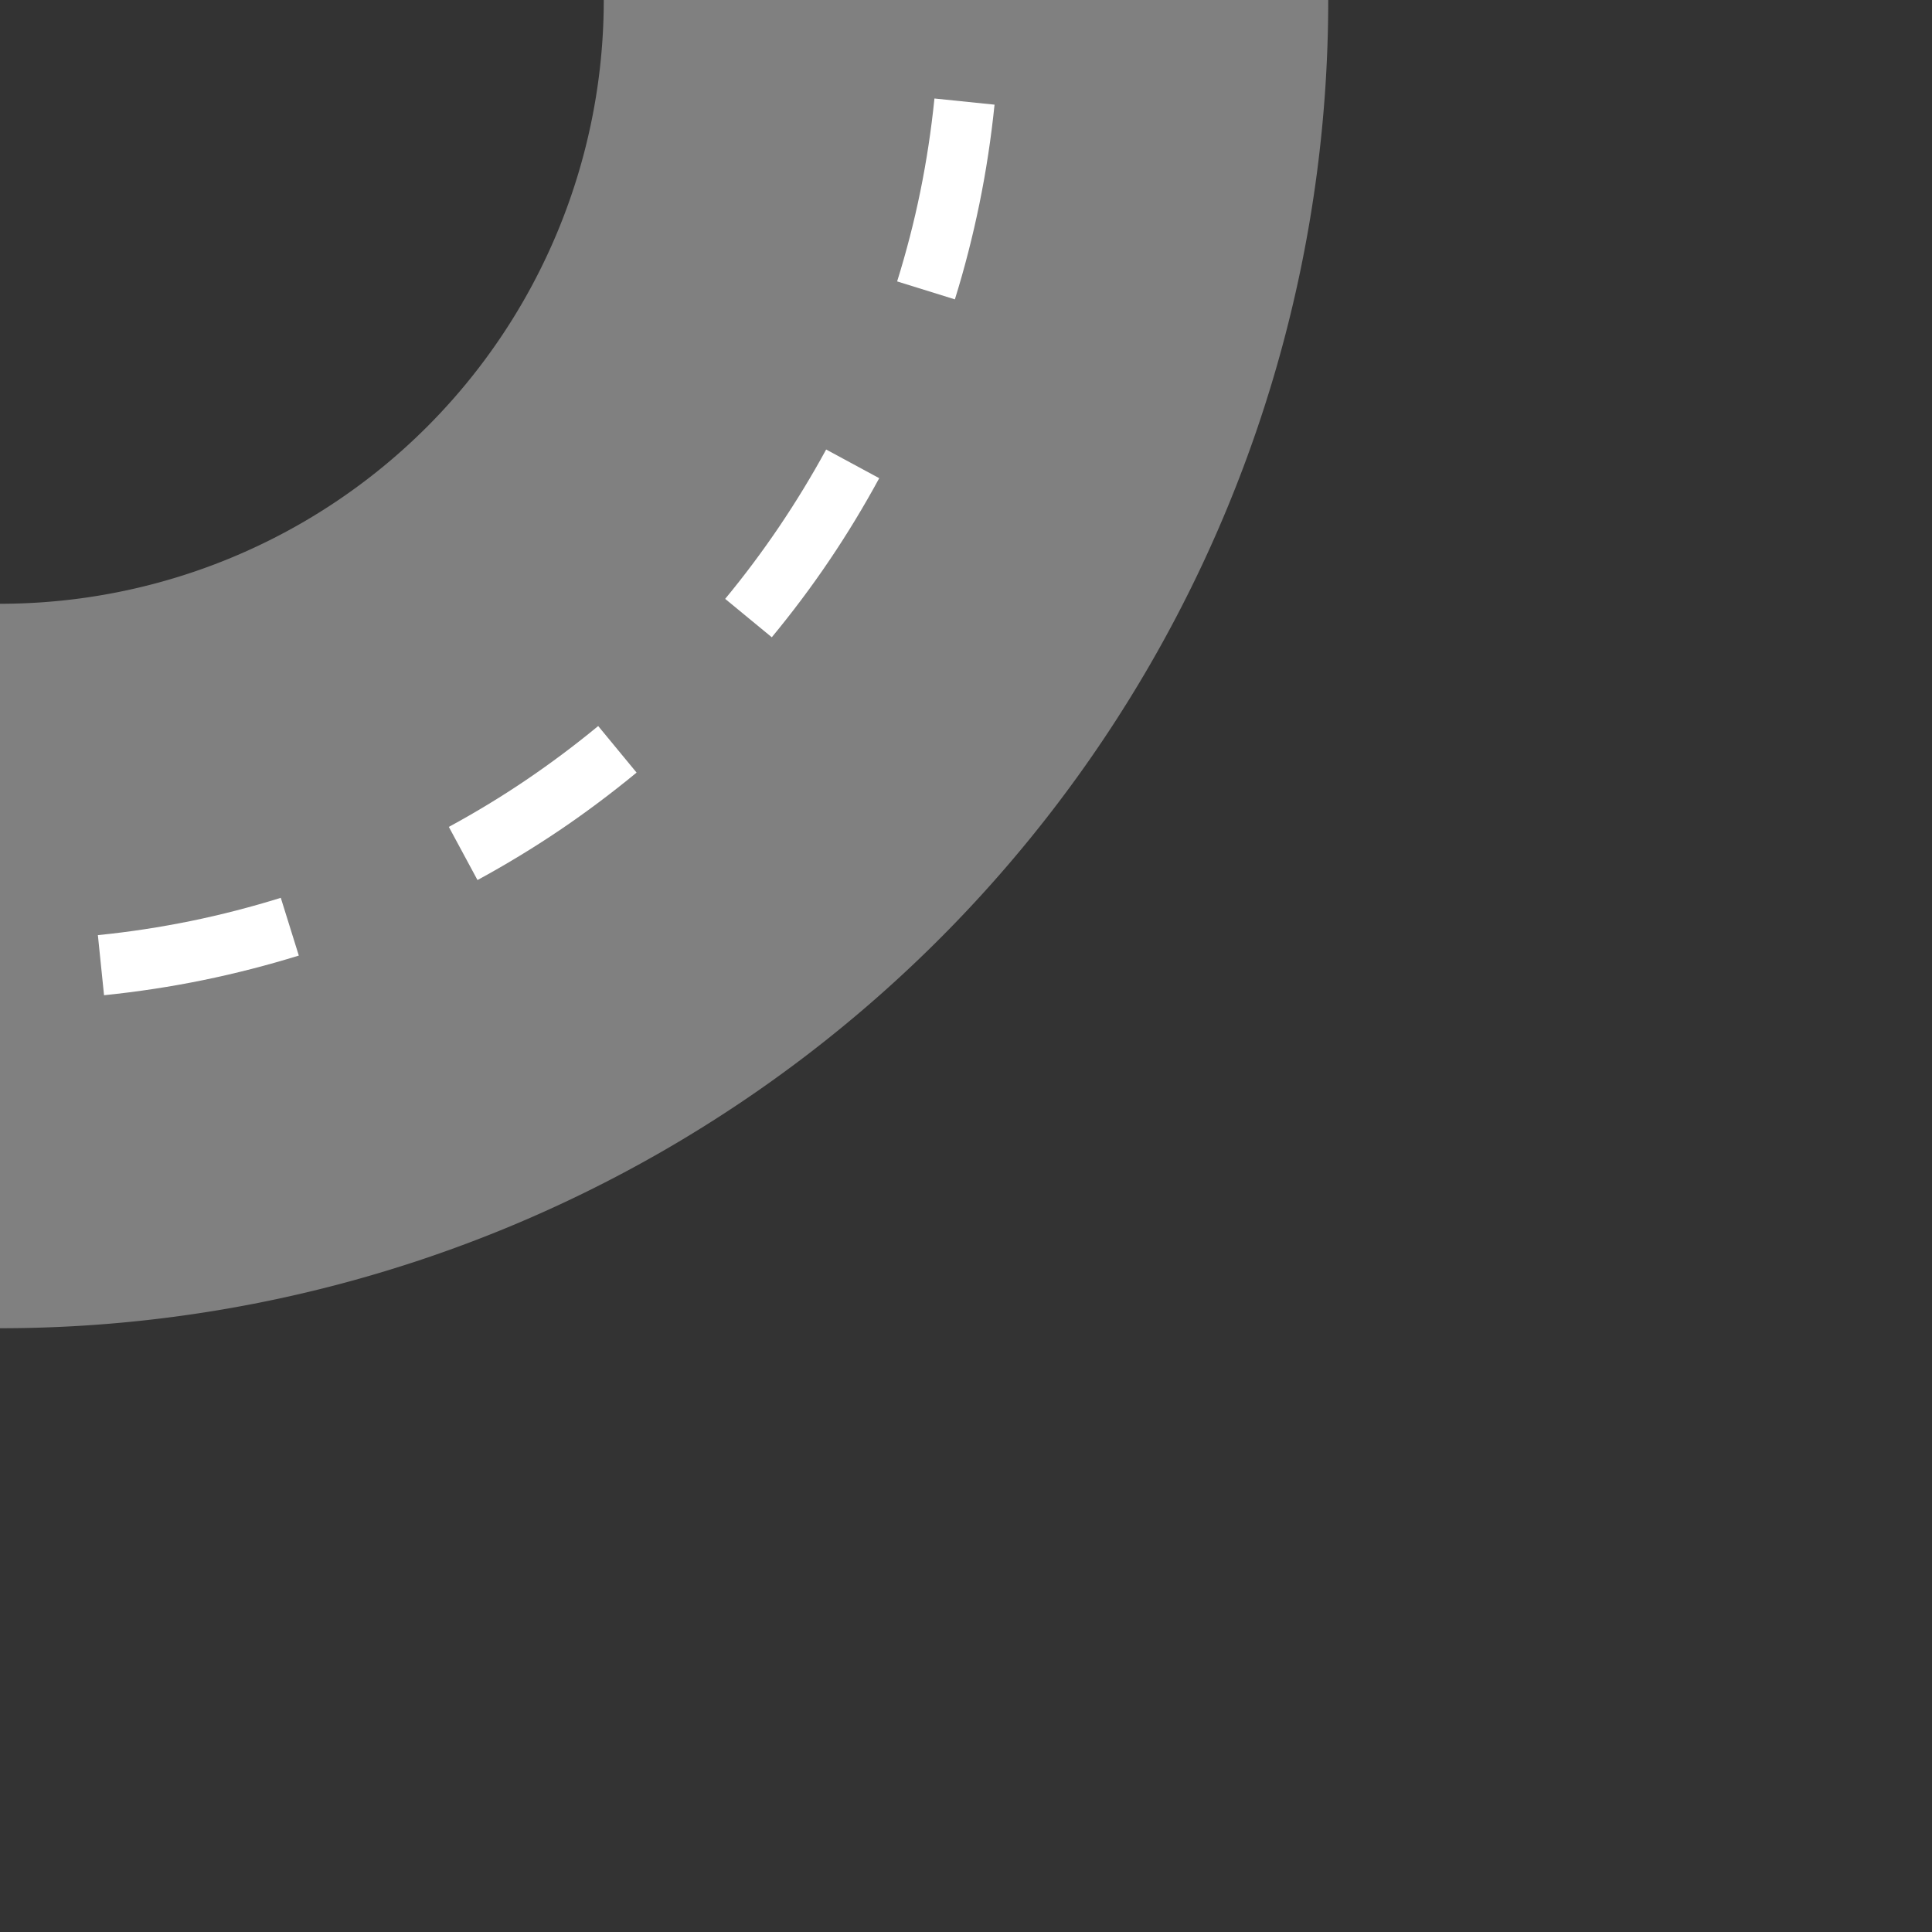 <?xml version="1.0" encoding="UTF-8" standalone="no"?>
<svg
   xmlns:dc="http://purl.org/dc/elements/1.1/"
   xmlns:cc="http://creativecommons.org/ns#"
   xmlns:rdf="http://www.w3.org/1999/02/22-rdf-syntax-ns#"
   xmlns:svg="http://www.w3.org/2000/svg"
   xmlns="http://www.w3.org/2000/svg"
   xmlns:xlink="http://www.w3.org/1999/xlink"
   xmlns:sodipodi="http://sodipodi.sourceforge.net/DTD/sodipodi-0.dtd"
   xmlns:inkscape="http://www.inkscape.org/namespaces/inkscape"
   width="32"
   height="32"
   viewBox="0 0 8.467 8.467"
   version="1.1"
   id="svg8"
   inkscape:version="1.0.2 (e86c870879, 2021-01-15, custom)"
   sodipodi:docname="Small.Curve.North.West.svg">
  <rect x="0" y="0" width="8.467" height="8.467" fill="#333333" stroke="none"/>
  <defs
     id="defs2">
    <clipPath
       clipPathUnits="userSpaceOnUse"
       id="clipPath68">
      <use
         x="0"
         y="0"
         xlink:href="#g64"
         id="use70" />
    </clipPath>
  </defs>
  <sodipodi:namedview
     id="base"
     pagecolor="#ffffff"
     bordercolor="#666666"
     borderopacity="1.0"
     inkscape:pageopacity="0.0"
     inkscape:pageshadow="2"
     inkscape:zoom="28.181811"
     inkscape:cx="-16.455078"
     inkscape:cy="24.988281"
     inkscape:document-units="px"
     inkscape:current-layer="g48"
     inkscape:document-rotation="0"
     showgrid="false"
     units="px"
     inkscape:window-width="3840"
     inkscape:window-height="2080"
     inkscape:window-x="-11"
     inkscape:window-y="-11"
     inkscape:window-maximized="1" />
  <g
     inkscape:label="Ebene 1"
     inkscape:groupmode="layer"
     id="layer1" />
  <g
     inkscape:label="Ebene 1 Kopie"
     inkscape:groupmode="layer"
     id="g48">
    <g
       id="g88">
      <path
         id="path31"
         style="fill:#808080;stroke-width:0.772"
         d="M 5.821,0 H 2.646 A 2.646,2.646 0 0 1 0,2.646 V 5.821 A 5.821,5.821 0 0 0 5.821,0 Z" />
      <g
         id="g66"
         clip-path="url(#clipPath68)"
         transform="rotate(90,1.129,7.688)"
         style="fill:#ffffff">
        <g
           inkscape:label="Clip"
           id="g64"
           style="fill:#ffffff">
          <g
             id="g77"
             style="fill:#ffffff">
            <path
               id="path42"
               style="color:#000000;font-style:normal;font-variant:normal;font-weight:normal;font-stretch:normal;font-size:medium;line-height:normal;font-family:sans-serif;font-variant-ligatures:normal;font-variant-position:normal;font-variant-caps:normal;font-variant-numeric:normal;font-variant-alternates:normal;font-variant-east-asian:normal;font-feature-settings:normal;font-variation-settings:normal;text-indent:0;text-align:start;text-decoration:none;text-decoration-line:none;text-decoration-style:solid;text-decoration-color:#000000;letter-spacing:normal;word-spacing:normal;text-transform:none;writing-mode:lr-tb;direction:ltr;text-orientation:mixed;dominant-baseline:auto;baseline-shift:baseline;text-anchor:start;white-space:normal;shape-padding:0;shape-margin:0;inline-size:0;clip-rule:nonzero;display:inline;overflow:visible;visibility:visible;opacity:1;isolation:auto;mix-blend-mode:normal;color-interpolation:sRGB;color-interpolation-filters:linearRGB;solid-color:#000000;solid-opacity:1;vector-effect:none;fill:#ffffff;fill-opacity:1;fill-rule:nonzero;stroke:none;stroke-width:1.633;stroke-linecap:butt;stroke-linejoin:miter;stroke-miterlimit:4;stroke-dasharray:none;stroke-dashoffset:0;stroke-opacity:1;color-rendering:auto;image-rendering:auto;shape-rendering:auto;text-rendering:auto;enable-background:accumulate;stop-color:#000000;stop-opacity:1"
               d="m -23.02,16.824 -0.102,0.994 c 0.521,0.053 1.035,0.131 1.539,0.234 0.505,0.103 1.001,0.232 1.486,0.383 l 0.297,-0.955 c -0.517,-0.161 -1.045,-0.296 -1.582,-0.406 -0.537,-0.11 -1.084,-0.193 -1.639,-0.25 z m 6.178,1.906 -0.475,0.879 c 0.439,0.239 0.865,0.499 1.277,0.777 0.412,0.279 0.811,0.577 1.193,0.893 l 0.635,-0.771 c -0.407,-0.336 -0.831,-0.655 -1.27,-0.951 -0.439,-0.297 -0.894,-0.572 -1.361,-0.826 z m 6.939,9.898 c 0.151,0.486 0.28,0.982 0.383,1.486 0.103,0.505 0.182,1.018 0.234,1.539 l 0.994,-0.102 c -0.057,-0.554 -0.14,-1.102 -0.25,-1.639 -0.11,-0.537 -0.246,-1.065 -0.406,-1.582 M -10.197,25.375 c -0.254,-0.468 -0.53,-0.922 -0.826,-1.361 -0.297,-0.439 -0.615,-0.862 -0.951,-1.27 l -0.77,0.635 c 0.316,0.383 0.614,0.781 0.893,1.193 0.279,0.412 0.537,0.838 0.775,1.277"
               transform="scale(0.265)"
               sodipodi:nodetypes="ccsccscccsccsccsccsccsccsc" />
          </g>
        </g>
      </g>
    </g>
  </g>
</svg>
